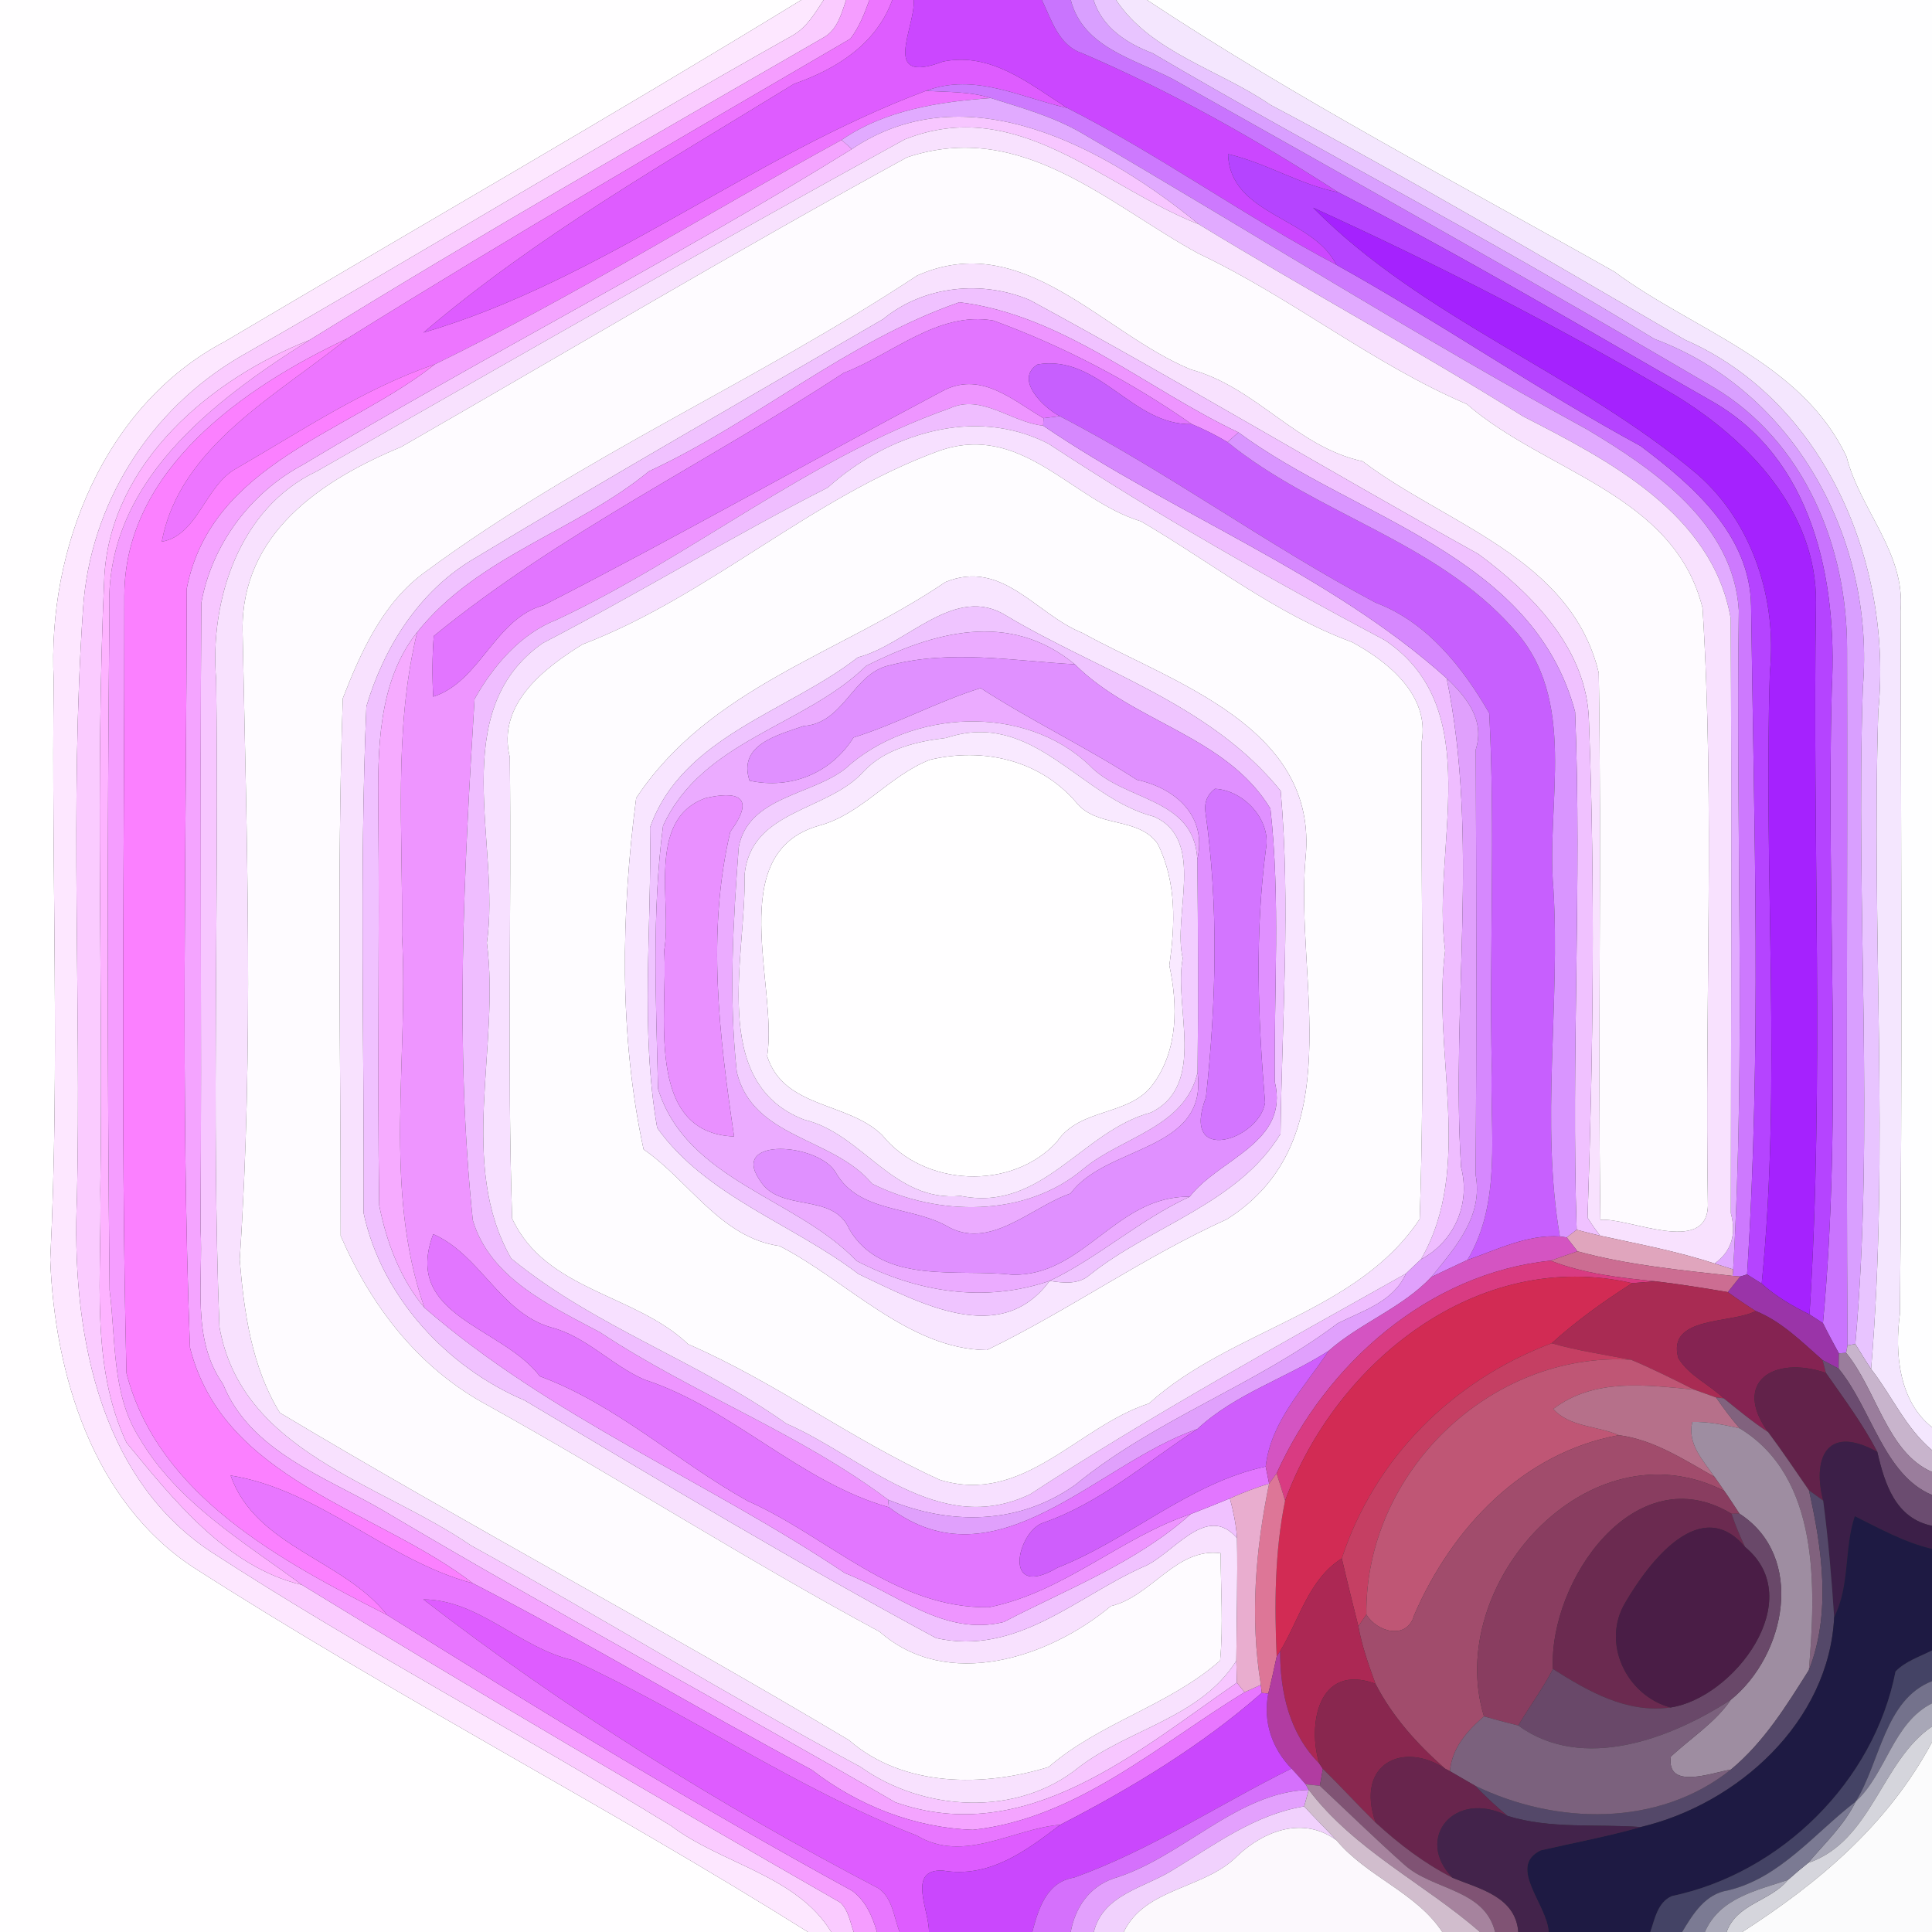 <?xml version="1.0" encoding="UTF-8" ?>
<!DOCTYPE svg PUBLIC "-//W3C//DTD SVG 1.1//EN" "http://www.w3.org/Graphics/SVG/1.1/DTD/svg11.dtd">
<svg width="250pt" height="250pt" viewBox="0 0 250 250" version="1.1" xmlns="http://www.w3.org/2000/svg">
<rect x="0" y="0" width="250" height="250" fill="#333333" stroke="none"/>
<g id="#fffeffff">
<path fill="#fffeff" opacity="1.00" d=" M 0.00 0.00 L 103.68 0.00 C 79.24 14.96 53.80 29.56 29.11 44.18 C 13.46 52.41 6.10 71.00 6.95 87.99 C 6.64 112.99 7.75 138.05 6.50 163.02 C 7.08 177.86 12.01 194.35 25.15 202.90 C 51.03 219.49 78.51 233.67 104.55 250.00 L 0.00 250.00 L 0.00 0.00 Z" />
<path fill="#fffeff" opacity="1.00" d=" M 120.35 98.31 C 127.22 96.70 134.45 98.30 139.20 103.76 C 141.87 107.22 147.30 105.58 149.83 109.23 C 152.26 114.21 152.07 119.61 151.31 124.92 C 152.42 130.07 152.46 135.81 149.24 140.24 C 146.22 144.50 139.78 143.24 136.76 147.75 C 130.92 154.11 119.57 153.60 114.15 146.88 C 109.73 142.55 101.45 143.48 99.27 136.67 C 100.69 127.57 93.61 110.44 105.90 106.86 C 111.48 105.40 115.06 100.35 120.35 98.31 Z" />
</g>
<g id="#fde7ffff">
<path fill="#fde7ff" opacity="1.00" d=" M 103.68 0.00 L 106.58 0.00 C 105.47 1.68 104.41 3.53 102.61 4.56 C 78.53 18.08 55.06 32.46 31.09 46.14 C 19.37 53.00 11.62 65.23 10.74 78.84 C 9.00 104.16 10.53 129.62 9.96 155.00 C 9.24 171.51 12.42 190.90 27.24 200.76 C 46.61 213.36 67.15 224.13 86.83 236.26 C 93.40 241.21 103.10 242.68 107.56 250.00 L 104.55 250.00 C 78.51 233.67 51.03 219.49 25.15 202.90 C 12.01 194.35 7.08 177.86 6.50 163.02 C 7.75 138.05 6.64 112.99 6.95 87.99 C 6.10 71.00 13.46 52.41 29.11 44.18 C 53.80 29.56 79.24 14.96 103.68 0.00 Z" />
</g>
<g id="#facbffff">
<path fill="#facbff" opacity="1.00" d=" M 106.58 0.00 L 109.49 0.00 C 108.89 1.73 108.40 3.72 106.73 4.76 C 84.37 17.67 61.97 30.43 40.04 44.01 C 27.32 48.99 14.41 59.82 13.51 74.45 C 12.29 100.93 13.37 127.49 12.98 154.00 C 13.20 164.86 11.60 176.51 16.37 186.68 C 22.39 194.00 29.36 202.80 39.07 205.08 C 62.05 219.17 85.33 232.78 108.74 246.19 C 109.80 247.19 109.99 248.69 110.47 250.00 L 107.56 250.00 C 103.10 242.68 93.40 241.21 86.83 236.26 C 67.15 224.13 46.61 213.36 27.24 200.76 C 12.42 190.90 9.24 171.51 9.96 155.00 C 10.53 129.62 9.00 104.16 10.74 78.84 C 11.62 65.23 19.37 53.00 31.09 46.14 C 55.06 32.46 78.53 18.08 102.61 4.56 C 104.41 3.53 105.47 1.68 106.58 0.00 Z" />
</g>
<g id="#f59dffff">
<path fill="#f59dff" opacity="1.00" d=" M 109.49 0.00 L 112.50 0.00 C 111.86 1.76 111.18 3.53 110.03 5.02 C 88.27 17.70 66.36 30.46 44.91 43.82 C 31.64 50.06 16.14 60.74 16.09 77.02 C 16.11 110.56 15.57 144.15 16.36 177.67 C 20.45 193.56 36.49 202.06 50.09 208.98 C 69.86 221.35 89.84 233.49 110.28 244.68 C 112.02 245.96 112.89 247.98 113.48 250.00 L 110.47 250.00 C 109.99 248.69 109.80 247.19 108.74 246.19 C 85.33 232.78 62.05 219.17 39.07 205.08 C 31.45 199.45 22.92 194.44 18.00 186.02 C 14.43 180.37 15.01 173.34 14.18 166.97 C 13.87 137.70 13.87 108.40 14.16 79.13 C 13.40 62.56 27.50 51.90 40.04 44.01 C 61.97 30.43 84.37 17.67 106.73 4.76 C 108.40 3.72 108.89 1.73 109.49 0.00 Z" />
</g>
<g id="#ed75ffff">
<path fill="#ed75ff" opacity="1.00" d=" M 112.50 0.00 L 115.46 0.00 C 113.39 5.71 108.21 8.95 102.75 10.85 C 86.38 20.91 69.38 30.58 54.79 43.04 C 77.73 36.33 97.31 20.15 119.83 11.75 C 122.63 11.93 125.52 11.82 128.22 12.69 C 121.58 13.16 114.51 14.23 108.90 18.11 C 91.34 27.69 74.28 38.37 56.27 47.14 C 47.15 50.26 38.96 55.79 30.63 60.59 C 26.52 62.80 25.64 69.26 20.94 70.09 C 23.23 57.72 36.03 51.06 44.91 43.82 C 66.36 30.46 88.27 17.70 110.03 5.02 C 111.18 3.53 111.86 1.76 112.50 0.00 Z" />
</g>
<g id="#de5cffff">
<path fill="#de5cff" opacity="1.00" d=" M 115.46 0.00 L 118.23 0.00 C 118.51 3.48 113.81 11.08 122.01 7.97 C 128.26 6.68 133.24 10.89 138.12 13.98 C 132.10 12.64 126.18 9.38 119.83 11.75 C 97.31 20.15 77.73 36.33 54.79 43.04 C 69.38 30.58 86.38 20.91 102.75 10.85 C 108.21 8.95 113.39 5.71 115.46 0.00 Z" />
<path fill="#de5cff" opacity="1.00" d=" M 54.78 206.96 C 61.97 207.00 67.23 213.25 74.13 214.83 C 89.25 221.79 103.05 231.47 118.64 237.52 C 124.72 241.17 131.02 236.64 137.21 236.12 C 132.78 239.49 128.04 243.07 122.01 242.05 C 117.26 241.82 120.30 247.32 120.20 250.00 L 116.41 250.00 C 115.65 248.07 115.51 245.59 113.65 244.34 C 93.07 233.57 73.14 221.16 54.78 206.96 Z" />
</g>
<g id="#cb47ffff">
<path fill="#cb47ff" opacity="1.00" d=" M 118.23 0.00 L 134.82 0.00 C 136.09 2.60 136.98 5.89 140.07 6.90 C 151.63 11.86 162.62 18.08 173.18 24.89 C 168.20 23.90 163.84 21.08 158.91 19.94 C 159.15 27.89 169.86 28.06 172.93 34.27 C 161.05 27.99 150.08 20.06 138.12 13.98 C 133.24 10.89 128.26 6.68 122.01 7.97 C 113.81 11.08 118.51 3.48 118.23 0.00 Z" />
</g>
<g id="#c974feff">
<path fill="#c974fe" opacity="1.00" d=" M 134.82 0.00 L 138.56 0.00 C 140.15 6.18 146.82 7.63 151.82 10.26 C 175.24 23.44 198.67 36.57 221.82 50.16 C 233.51 57.19 239.03 70.74 239.01 83.97 C 239.08 114.01 238.88 144.05 239.07 174.09 L 238.89 175.06 L 237.95 175.12 C 237.24 173.82 236.54 172.53 235.89 171.21 C 238.45 143.94 236.27 116.37 237.04 88.99 C 237.76 75.05 234.63 59.19 221.24 51.76 C 205.28 42.66 189.54 33.22 173.18 24.89 C 162.62 18.08 151.63 11.86 140.07 6.90 C 136.98 5.89 136.09 2.60 134.82 0.00 Z" />
</g>
<g id="#d99fffff">
<path fill="#d99fff" opacity="1.00" d=" M 138.56 0.00 L 141.51 0.00 C 142.64 3.56 145.79 5.61 149.12 6.87 C 170.57 19.49 192.85 30.83 214.06 43.85 C 232.30 50.64 242.65 69.90 241.05 88.99 C 240.10 117.24 242.57 145.88 240.08 173.92 L 239.07 174.09 C 238.88 144.05 239.08 114.01 239.01 83.97 C 239.03 70.74 233.51 57.19 221.82 50.16 C 198.67 36.57 175.24 23.44 151.82 10.26 C 146.82 7.63 140.15 6.18 138.56 0.00 Z" />
</g>
<g id="#e8c4ffff">
<path fill="#e8c4ff" opacity="1.00" d=" M 141.51 0.00 L 144.42 0.00 C 148.96 6.81 157.80 9.02 164.38 13.56 C 182.54 23.16 200.25 33.65 218.02 43.96 C 236.20 51.92 244.94 73.08 243.05 92.00 C 242.15 120.33 244.49 148.98 242.12 177.15 C 241.40 176.10 240.75 175.00 240.08 173.92 C 242.57 145.88 240.10 117.24 241.05 88.99 C 242.65 69.90 232.30 50.64 214.06 43.85 C 192.85 30.83 170.57 19.49 149.12 6.87 C 145.79 5.61 142.64 3.56 141.51 0.00 Z" />
</g>
<g id="#f4e6feff">
<path fill="#f4e6fe" opacity="1.00" d=" M 144.42 0.00 L 148.43 0.00 C 167.90 12.89 188.61 23.69 208.92 35.17 C 219.18 42.79 233.07 46.74 238.94 59.09 C 240.68 65.97 246.58 71.53 245.93 79.01 C 246.01 109.34 246.16 139.68 245.85 170.00 C 245.15 175.07 245.71 181.29 250.00 184.68 L 250.00 187.65 C 246.60 184.80 244.81 180.60 242.12 177.15 C 244.49 148.98 242.15 120.33 243.05 92.00 C 244.94 73.08 236.20 51.92 218.02 43.96 C 200.25 33.65 182.54 23.16 164.38 13.56 C 157.80 9.02 148.96 6.81 144.42 0.00 Z" />
</g>
<g id="#fefeffff">
<path fill="#fefeff" opacity="1.00" d=" M 148.43 0.00 L 250.00 0.00 L 250.00 184.68 C 245.71 181.29 245.15 175.07 245.85 170.00 C 246.16 139.68 246.01 109.34 245.93 79.01 C 246.58 71.53 240.68 65.97 238.94 59.09 C 233.07 46.74 219.18 42.79 208.92 35.17 C 188.61 23.69 167.90 12.89 148.43 0.00 Z" />
</g>
<g id="#cd79feff">
<path fill="#cd79fe" opacity="1.00" d=" M 119.83 11.75 C 126.18 9.38 132.10 12.64 138.12 13.98 C 150.08 20.06 161.05 27.99 172.93 34.27 C 186.29 41.69 198.87 50.43 212.29 57.71 C 219.02 62.78 226.45 69.17 226.59 78.39 C 226.98 107.19 227.93 136.17 226.07 164.91 L 225.19 165.18 L 224.20 165.10 L 224.27 164.26 C 225.92 135.89 224.58 107.40 225.00 78.98 C 224.33 67.85 214.11 60.78 205.37 55.57 C 183.17 43.42 161.75 29.91 139.88 17.16 C 136.25 15.07 132.19 13.95 128.22 12.69 C 125.52 11.82 122.63 11.93 119.83 11.75 Z" />
</g>
<g id="#e1aaffff">
<path fill="#e1aaff" opacity="1.00" d=" M 108.90 18.11 C 114.51 14.23 121.58 13.16 128.22 12.69 C 132.19 13.95 136.25 15.07 139.88 17.16 C 161.75 29.91 183.17 43.42 205.37 55.57 C 214.11 60.78 224.33 67.85 225.00 78.98 C 224.58 107.40 225.92 135.89 224.27 164.26 C 223.67 164.07 222.46 163.69 221.86 163.50 C 224.01 161.96 224.72 159.79 223.97 156.98 C 224.00 131.33 224.09 105.67 223.95 80.02 C 221.61 66.48 208.14 59.55 197.09 53.88 C 183.28 45.25 169.02 37.49 155.12 29.02 C 143.12 19.19 125.17 9.24 110.23 19.29 C 109.90 18.99 109.23 18.40 108.90 18.11 Z" />
</g>
<g id="#f7c6ffff">
<path fill="#f7c6ff" opacity="1.00" d=" M 110.23 19.29 C 125.17 9.24 143.12 19.19 155.12 29.02 C 142.69 24.17 131.65 12.24 117.07 18.04 C 91.59 32.03 66.28 46.57 40.98 60.99 C 30.97 65.73 27.11 77.63 27.97 87.98 C 28.37 115.86 27.34 143.84 28.39 171.66 C 31.22 187.93 49.12 191.87 60.94 199.98 C 77.86 209.31 94.34 219.49 111.36 228.64 C 119.47 234.44 131.68 235.17 139.64 228.65 C 146.18 223.68 155.36 222.26 159.98 214.90 C 160.00 215.61 160.03 217.03 160.05 217.74 C 147.17 226.63 132.76 239.17 115.85 233.21 C 93.93 220.49 71.44 208.45 49.59 195.46 C 42.07 191.07 32.38 187.83 28.86 179.10 C 24.71 173.26 26.33 165.69 25.95 159.00 C 26.12 132.01 25.86 105.01 26.05 78.02 C 27.40 70.48 32.42 63.75 39.18 60.15 C 62.57 46.10 87.14 33.62 110.23 19.29 Z" />
</g>
<g id="#f8e1feff">
<path fill="#f8e1fe" opacity="1.00" d=" M 117.07 18.04 C 131.65 12.24 142.69 24.17 155.12 29.02 C 169.02 37.49 183.28 45.25 197.09 53.88 C 208.14 59.55 221.61 66.48 223.95 80.02 C 224.09 105.67 224.00 131.33 223.97 156.98 C 224.72 159.79 224.01 161.96 221.86 163.50 C 217.02 161.91 212.02 160.98 207.06 159.90 C 206.47 159.15 205.93 158.37 205.43 157.57 C 206.16 136.19 206.41 114.76 205.61 93.38 C 205.43 84.07 198.31 76.86 191.30 71.69 C 171.88 60.90 152.86 49.47 133.26 38.83 C 127.07 36.20 119.52 36.97 114.28 41.29 C 96.65 51.55 78.84 61.74 61.29 72.32 C 54.27 76.47 49.69 83.72 47.41 91.41 C 46.49 113.24 47.15 135.13 47.05 156.98 C 49.39 167.79 57.77 176.91 67.87 181.20 C 85.47 191.68 103.09 202.25 121.14 211.97 C 131.54 214.29 139.20 206.68 147.85 202.79 C 151.71 201.31 156.03 194.34 160.07 199.03 C 160.16 204.31 160.02 209.61 159.98 214.90 C 155.36 222.26 146.18 223.68 139.64 228.65 C 131.68 235.17 119.47 234.44 111.36 228.64 C 94.34 219.49 77.86 209.31 60.94 199.98 C 49.12 191.87 31.22 187.93 28.39 171.66 C 27.34 143.84 28.37 115.86 27.97 87.98 C 27.11 77.63 30.97 65.73 40.98 60.99 C 66.28 46.57 91.59 32.03 117.07 18.04 M 117.37 20.36 C 95.37 32.39 73.74 45.30 51.90 57.84 C 41.49 62.16 31.23 69.08 31.39 81.57 C 31.93 108.59 32.85 135.92 31.02 162.99 C 31.57 169.80 32.57 176.90 36.21 182.81 C 60.62 197.41 85.37 210.58 109.87 225.18 C 116.86 231.28 127.24 231.26 135.69 228.65 C 142.38 222.87 151.22 220.73 157.88 214.88 C 158.31 210.26 157.96 205.61 157.95 200.99 C 152.20 200.21 149.04 206.56 143.75 207.83 C 135.68 214.54 122.58 218.84 113.83 211.15 C 96.63 201.88 80.26 191.40 63.11 181.85 C 54.17 177.05 48.07 169.09 44.08 159.92 C 44.11 136.74 43.57 113.53 44.36 90.36 C 46.72 84.31 49.58 77.92 55.02 74.01 C 75.04 59.22 97.94 49.34 118.67 35.66 C 132.41 29.53 142.63 43.12 154.12 47.82 C 162.57 50.12 167.77 57.85 176.32 59.69 C 187.11 67.87 203.32 72.18 206.88 87.08 C 207.27 110.66 206.75 134.26 207.09 157.85 C 210.69 157.50 220.84 162.53 221.00 156.01 C 220.56 130.26 221.91 104.31 220.31 78.68 C 216.62 63.89 199.94 61.11 189.80 52.29 C 177.60 47.08 167.14 38.52 155.12 32.83 C 143.35 26.42 132.21 15.40 117.37 20.36 Z" />
</g>
<g id="#f4a4ffff">
<path fill="#f4a4ff" opacity="1.00" d=" M 56.27 47.14 C 74.28 38.37 91.34 27.69 108.90 18.11 C 109.23 18.40 109.90 18.99 110.23 19.29 C 87.14 33.62 62.57 46.10 39.18 60.15 C 32.42 63.75 27.40 70.48 26.05 78.02 C 25.86 105.01 26.12 132.01 25.95 159.00 C 26.33 165.69 24.71 173.26 28.86 179.10 C 32.38 187.83 42.07 191.07 49.59 195.46 C 71.44 208.45 93.93 220.49 115.85 233.21 C 132.76 239.17 147.17 226.63 160.05 217.74 C 160.30 218.04 160.80 218.66 161.05 218.97 C 149.96 225.73 139.35 235.33 125.90 236.78 C 118.30 236.52 111.01 233.63 105.03 229.01 C 90.31 221.16 76.02 212.52 61.19 204.88 C 48.73 195.29 28.89 191.60 24.58 174.36 C 23.36 141.67 24.11 108.84 24.17 76.13 C 27.36 59.91 45.06 56.02 56.27 47.14 Z" />
</g>
<g id="#fefbffff">
<path fill="#fefbff" opacity="1.00" d=" M 117.37 20.36 C 132.21 15.40 143.35 26.42 155.12 32.83 C 167.14 38.52 177.60 47.08 189.80 52.29 C 199.94 61.11 216.62 63.89 220.31 78.68 C 221.91 104.31 220.56 130.26 221.00 156.01 C 220.84 162.53 210.69 157.50 207.09 157.85 C 206.75 134.26 207.27 110.66 206.88 87.08 C 203.32 72.18 187.11 67.87 176.32 59.69 C 167.77 57.85 162.57 50.12 154.12 47.82 C 142.63 43.12 132.41 29.53 118.67 35.66 C 97.94 49.34 75.04 59.22 55.02 74.01 C 49.58 77.92 46.72 84.31 44.36 90.36 C 43.57 113.53 44.11 136.74 44.08 159.92 C 48.07 169.09 54.17 177.05 63.11 181.85 C 80.26 191.40 96.63 201.88 113.83 211.15 C 122.58 218.84 135.68 214.54 143.75 207.83 C 149.04 206.56 152.20 200.21 157.95 200.99 C 157.96 205.61 158.31 210.26 157.88 214.88 C 151.22 220.73 142.38 222.87 135.69 228.65 C 127.24 231.26 116.86 231.28 109.87 225.18 C 85.37 210.58 60.62 197.41 36.21 182.81 C 32.57 176.90 31.57 169.80 31.02 162.99 C 32.85 135.92 31.93 108.59 31.39 81.57 C 31.23 69.08 41.49 62.16 51.90 57.84 C 73.74 45.30 95.37 32.39 117.37 20.36 Z" />
</g>
<g id="#b544ffff">
<path fill="#b544ff" opacity="1.00" d=" M 158.91 19.94 C 163.84 21.08 168.20 23.90 173.18 24.89 C 189.54 33.22 205.28 42.66 221.24 51.76 C 234.63 59.19 237.76 75.05 237.04 88.99 C 236.27 116.37 238.45 143.94 235.89 171.21 C 235.45 170.93 234.58 170.37 234.15 170.09 C 236.08 139.47 234.50 108.68 234.99 77.99 C 235.10 66.23 226.29 56.98 216.85 51.20 C 201.68 42.25 185.86 34.14 169.92 26.88 C 184.08 41.22 204.21 48.33 219.66 61.39 C 226.83 67.68 229.95 77.60 229.02 86.98 C 228.17 113.30 230.57 139.95 227.96 166.10 C 227.49 165.80 226.54 165.21 226.07 164.91 C 227.93 136.17 226.98 107.19 226.59 78.39 C 226.45 69.17 219.02 62.78 212.29 57.71 C 198.87 50.43 186.29 41.69 172.93 34.27 C 169.86 28.06 159.15 27.89 158.91 19.94 Z" />
</g>
<g id="#a522feff">
<path fill="#a522fe" opacity="1.00" d=" M 169.92 26.88 C 185.86 34.14 201.68 42.25 216.85 51.20 C 226.29 56.98 235.10 66.23 234.99 77.99 C 234.50 108.68 236.08 139.47 234.15 170.09 C 231.94 169.00 229.80 167.76 227.96 166.10 C 230.57 139.95 228.17 113.30 229.02 86.98 C 229.95 77.60 226.83 67.68 219.66 61.39 C 204.21 48.33 184.08 41.22 169.92 26.88 Z" />
</g>
<g id="#f0c1ffff">
<path fill="#f0c1ff" opacity="1.00" d=" M 114.28 41.29 C 119.52 36.97 127.07 36.20 133.26 38.83 C 152.86 49.47 171.88 60.90 191.30 71.69 C 198.31 76.86 205.43 84.07 205.61 93.38 C 206.41 114.76 206.16 136.19 205.43 157.57 C 205.93 158.37 206.47 159.15 207.06 159.90 C 206.04 159.66 205.03 159.40 204.02 159.13 C 203.29 136.85 204.71 114.42 203.82 92.12 C 198.38 71.73 175.34 67.10 160.25 55.95 C 148.28 50.29 137.55 40.76 124.15 39.11 C 109.63 44.15 97.85 54.53 83.98 60.98 C 74.50 68.76 61.82 71.96 53.98 81.81 C 48.85 88.25 48.87 97.17 48.95 104.99 C 49.13 121.99 48.80 138.99 49.07 155.98 C 50.01 160.70 51.79 165.50 54.92 169.21 C 71.18 183.35 91.54 191.65 109.35 203.57 C 116.09 206.20 122.17 211.78 129.88 209.89 C 138.14 205.59 147.02 202.23 154.08 195.92 C 155.77 195.25 157.47 194.59 159.15 193.89 C 159.60 195.57 159.96 197.28 160.07 199.03 C 156.03 194.34 151.71 201.31 147.85 202.79 C 139.20 206.68 131.54 214.29 121.14 211.97 C 103.09 202.25 85.47 191.68 67.87 181.20 C 57.77 176.91 49.39 167.79 47.05 156.98 C 47.15 135.13 46.49 113.24 47.41 91.41 C 49.69 83.72 54.27 76.47 61.29 72.32 C 78.84 61.74 96.65 51.55 114.28 41.29 Z" />
</g>
<g id="#ee95ffff">
<path fill="#ee95ff" opacity="1.00" d=" M 83.98 60.98 C 97.85 54.53 109.63 44.15 124.15 39.11 C 137.55 40.76 148.28 50.29 160.25 55.95 C 159.90 56.26 159.19 56.89 158.84 57.21 C 157.35 56.32 155.81 55.55 154.21 54.88 C 146.24 49.32 137.68 44.83 128.54 41.48 C 121.40 40.23 115.51 45.83 109.16 48.26 C 91.53 59.84 72.36 69.04 56.13 82.30 C 55.93 84.92 55.91 87.53 56.06 90.15 C 62.15 88.20 64.05 80.01 70.34 78.32 C 87.59 69.49 104.53 59.84 121.72 50.73 C 126.81 47.83 130.99 51.77 135.03 54.11 L 134.98 55.08 C 130.89 54.67 127.02 50.92 122.89 52.84 C 104.66 59.27 89.48 72.02 72.06 80.18 C 67.33 82.03 63.86 86.12 61.41 90.45 C 60.03 112.89 58.85 135.47 61.18 157.89 C 63.41 165.42 71.26 168.99 77.65 172.40 C 89.65 180.35 103.34 185.37 114.92 194.06 L 115.02 195.04 C 103.54 191.80 94.74 182.23 83.38 178.52 C 79.09 176.65 75.80 172.87 71.16 171.72 C 64.70 169.76 62.08 162.32 56.06 159.70 C 52.05 170.34 64.97 171.62 69.86 178.09 C 79.72 181.74 87.61 189.13 96.74 194.22 C 107.14 198.82 115.84 208.17 127.97 207.98 C 137.65 206.05 145.07 198.91 154.08 195.92 C 147.02 202.23 138.14 205.59 129.88 209.89 C 122.17 211.78 116.09 206.20 109.35 203.57 C 91.54 191.65 71.18 183.35 54.92 169.21 C 49.51 153.76 52.92 137.01 52.01 121.00 C 52.18 107.89 50.86 94.62 53.98 81.81 C 61.82 71.96 74.50 68.76 83.98 60.98 Z" />
</g>
<g id="#e275ffff">
<path fill="#e275ff" opacity="1.00" d=" M 109.16 48.26 C 115.51 45.83 121.40 40.23 128.54 41.48 C 137.68 44.83 146.24 49.32 154.21 54.88 C 146.53 55.09 142.22 45.82 134.28 47.15 C 131.21 49.04 134.98 52.74 137.14 53.85 C 136.61 53.91 135.56 54.04 135.03 54.11 C 130.99 51.77 126.81 47.83 121.72 50.73 C 104.53 59.84 87.59 69.49 70.34 78.32 C 64.05 80.01 62.15 88.20 56.06 90.15 C 55.91 87.53 55.93 84.92 56.13 82.30 C 72.36 69.04 91.53 59.84 109.16 48.26 Z" />
</g>
<g id="#fdb3ffff">
<path fill="#fdb3ff" opacity="1.00" d=" M 13.51 74.45 C 14.41 59.82 27.32 48.99 40.04 44.01 C 27.50 51.90 13.40 62.56 14.16 79.13 C 13.87 108.40 13.87 137.70 14.18 166.97 C 15.01 173.34 14.43 180.37 18.00 186.02 C 22.92 194.44 31.45 199.45 39.07 205.08 C 29.36 202.80 22.39 194.00 16.37 186.68 C 11.60 176.51 13.20 164.86 12.98 154.00 C 13.37 127.49 12.29 100.93 13.51 74.45 Z" />
</g>
<g id="#fb80ffff">
<path fill="#fb80ff" opacity="1.00" d=" M 16.09 77.02 C 16.14 60.74 31.64 50.06 44.91 43.82 C 36.03 51.06 23.23 57.72 20.94 70.09 C 25.64 69.26 26.52 62.80 30.63 60.59 C 38.96 55.79 47.15 50.26 56.27 47.14 C 45.06 56.02 27.36 59.91 24.17 76.13 C 24.11 108.84 23.36 141.67 24.58 174.36 C 28.89 191.60 48.73 195.29 61.19 204.88 C 50.14 201.96 41.32 192.76 29.84 190.93 C 33.11 200.18 44.38 201.73 50.09 208.98 C 36.49 202.06 20.45 193.56 16.36 177.67 C 15.57 144.15 16.11 110.56 16.09 77.02 Z" />
</g>
<g id="#c75ffeff">
<path fill="#c75ffe" opacity="1.00" d=" M 134.28 47.15 C 142.22 45.82 146.53 55.09 154.21 54.88 C 155.81 55.55 157.35 56.32 158.84 57.21 C 170.28 66.50 185.74 70.01 195.74 81.26 C 204.30 90.43 200.01 103.82 201.01 115.00 C 201.92 129.92 199.32 145.25 201.85 160.00 C 197.61 159.72 193.77 161.70 189.88 163.04 C 194.39 155.50 192.76 146.38 193.03 138.00 C 192.72 122.77 193.50 107.48 192.71 92.29 C 189.27 86.33 184.65 80.48 178.01 77.99 C 164.05 70.56 151.14 61.12 137.14 53.85 C 134.98 52.74 131.21 49.04 134.28 47.15 Z" />
</g>
<g id="#efbdffff">
<path fill="#efbdff" opacity="1.00" d=" M 122.89 52.84 C 127.02 50.92 130.89 54.67 134.98 55.08 C 151.92 66.59 171.95 74.09 187.20 87.77 C 191.44 108.41 187.75 130.02 189.06 151.02 C 190.33 155.87 188.12 160.69 183.86 162.97 C 190.79 151.06 185.25 136.04 187.00 123.00 C 185.17 109.79 192.53 91.79 179.21 82.85 C 164.38 74.97 149.68 66.61 135.64 57.40 C 126.01 52.49 114.79 56.19 107.12 63.09 C 94.63 69.45 82.65 76.78 70.22 83.23 C 57.63 92.04 64.85 109.35 63.00 122.00 C 64.76 135.37 59.18 150.70 66.15 162.84 C 76.87 171.65 90.38 176.14 101.74 184.21 C 111.71 188.54 121.51 199.04 133.32 193.34 C 149.04 183.08 165.57 173.99 181.93 164.80 C 180.29 168.47 176.40 169.57 173.11 171.23 C 162.45 179.27 149.55 183.62 139.16 192.12 C 131.84 197.34 122.91 197.38 114.92 194.06 C 103.34 185.37 89.65 180.35 77.65 172.40 C 71.26 168.99 63.41 165.42 61.18 157.89 C 58.85 135.47 60.03 112.89 61.41 90.45 C 63.86 86.12 67.33 82.03 72.06 80.18 C 89.48 72.02 104.66 59.27 122.89 52.84 Z" />
</g>
<g id="#d688feff">
<path fill="#d688fe" opacity="1.00" d=" M 135.03 54.11 C 135.56 54.04 136.61 53.91 137.14 53.85 C 151.14 61.12 164.05 70.56 178.01 77.99 C 184.65 80.48 189.27 86.33 192.71 92.29 C 193.50 107.48 192.72 122.77 193.03 138.00 C 192.76 146.38 194.39 155.50 189.88 163.04 C 188.33 163.77 186.77 164.49 185.22 165.24 C 188.29 161.44 191.97 157.39 190.94 151.99 C 191.09 133.66 191.04 115.33 190.96 97.00 C 192.20 93.12 189.68 90.14 187.20 87.77 C 171.95 74.09 151.92 66.59 134.98 55.08 L 135.03 54.11 Z" />
</g>
<g id="#f7e0ffff">
<path fill="#f7e0ff" opacity="1.00" d=" M 107.12 63.09 C 114.79 56.19 126.01 52.49 135.64 57.40 C 149.68 66.61 164.38 74.97 179.21 82.85 C 192.53 91.79 185.17 109.79 187.00 123.00 C 185.25 136.04 190.79 151.06 183.86 162.97 C 183.21 163.57 182.56 164.18 181.93 164.80 C 165.57 173.99 149.04 183.08 133.32 193.34 C 121.51 199.04 111.71 188.54 101.74 184.21 C 90.38 176.14 76.87 171.65 66.15 162.84 C 59.18 150.70 64.76 135.37 63.00 122.00 C 64.85 109.35 57.63 92.04 70.22 83.23 C 82.65 76.78 94.63 69.45 107.12 63.09 M 121.38 58.39 C 104.90 64.44 91.76 77.12 75.36 83.39 C 70.33 86.51 64.28 91.18 65.97 97.98 C 66.20 117.88 65.62 137.79 66.27 157.67 C 70.60 167.04 82.24 167.42 89.05 173.94 C 100.41 178.87 110.37 186.41 121.62 191.49 C 132.43 194.82 139.42 184.60 148.67 181.61 C 159.29 172.01 175.65 169.93 183.71 157.73 C 184.40 137.23 183.85 116.56 183.96 96.00 C 185.03 89.95 179.58 85.60 174.95 83.09 C 165.07 79.44 156.69 72.74 147.64 67.46 C 138.53 64.68 132.21 54.51 121.38 58.39 Z" />
</g>
<g id="#d995ffff">
<path fill="#d995ff" opacity="1.00" d=" M 160.25 55.95 C 175.34 67.10 198.38 71.73 203.82 92.12 C 204.71 114.42 203.29 136.85 204.02 159.13 C 203.70 159.38 203.05 159.87 202.73 160.12 L 201.85 160.00 C 199.32 145.25 201.92 129.92 201.01 115.00 C 200.01 103.82 204.30 90.43 195.74 81.26 C 185.74 70.01 170.28 66.50 158.84 57.21 C 159.19 56.89 159.90 56.26 160.25 55.95 Z" />
</g>
<g id="#fefcffff">
<path fill="#fefcff" opacity="1.00" d=" M 121.38 58.39 C 132.21 54.51 138.53 64.68 147.64 67.46 C 156.69 72.74 165.07 79.44 174.95 83.09 C 179.58 85.60 185.03 89.95 183.96 96.00 C 183.85 116.56 184.40 137.23 183.71 157.73 C 175.65 169.93 159.29 172.01 148.67 181.61 C 139.42 184.60 132.43 194.82 121.62 191.49 C 110.37 186.41 100.41 178.87 89.05 173.94 C 82.24 167.42 70.60 167.04 66.27 157.67 C 65.62 137.79 66.20 117.88 65.97 97.98 C 64.28 91.18 70.33 86.51 75.36 83.39 C 91.76 77.12 104.90 64.44 121.38 58.39 M 122.35 75.31 C 108.67 84.58 91.78 88.95 82.32 103.27 C 80.36 118.29 80.10 134.01 83.28 148.73 C 89.17 152.79 93.28 160.17 100.87 161.23 C 109.48 165.63 117.58 174.60 127.69 174.70 C 138.39 169.52 147.89 162.70 158.76 157.77 C 174.96 147.51 167.52 126.84 168.94 111.00 C 170.61 94.02 151.77 88.38 140.08 81.91 C 134.06 79.52 129.74 72.30 122.35 75.31 Z" />
</g>
<g id="#f8e5ffff">
<path fill="#f8e5ff" opacity="1.00" d=" M 122.35 75.31 C 129.74 72.30 134.06 79.52 140.08 81.91 C 151.77 88.38 170.61 94.02 168.94 111.00 C 167.52 126.84 174.96 147.51 158.76 157.77 C 147.89 162.70 138.39 169.52 127.69 174.70 C 117.58 174.60 109.48 165.63 100.87 161.23 C 93.28 160.17 89.17 152.79 83.28 148.73 C 80.10 134.01 80.36 118.29 82.32 103.27 C 91.78 88.95 108.67 84.58 122.35 75.31 M 111.01 85.06 C 101.96 92.13 88.28 95.29 84.11 107.08 C 84.36 119.98 82.82 133.21 85.04 145.95 C 91.40 154.84 102.62 158.38 111.09 164.86 C 119.06 168.64 129.46 174.37 135.82 165.75 C 137.59 166.01 139.54 166.26 141.00 164.98 C 148.97 158.61 160.19 155.77 165.70 146.72 C 165.88 131.99 167.02 117.09 165.72 102.34 C 156.66 91.10 142.32 86.89 130.30 79.72 C 123.58 75.42 117.40 83.43 111.01 85.06 Z" />
</g>
<g id="#efc4ffff">
<path fill="#efc4ff" opacity="1.00" d=" M 111.01 85.06 C 117.40 83.43 123.58 75.42 130.30 79.72 C 142.32 86.89 156.66 91.10 165.72 102.34 C 167.02 117.09 165.88 131.99 165.70 146.72 C 160.19 155.77 148.97 158.61 141.00 164.98 C 139.54 166.26 137.59 166.01 135.82 165.75 C 142.18 162.70 147.50 157.81 153.94 154.86 C 157.83 149.85 166.85 147.91 164.96 139.99 C 164.84 128.23 165.70 116.29 164.39 104.64 C 158.65 95.18 146.58 93.48 139.08 85.96 C 130.54 78.93 120.73 81.82 112.09 86.16 C 104.03 94.02 90.87 95.78 85.80 106.86 C 84.33 118.07 84.89 129.59 85.15 140.89 C 88.84 152.78 102.98 154.94 110.83 163.15 C 118.69 167.24 127.43 168.62 135.82 165.75 C 129.46 174.37 119.06 168.64 111.09 164.86 C 102.62 158.38 91.40 154.84 85.04 145.95 C 82.82 133.21 84.36 119.98 84.11 107.08 C 88.28 95.29 101.96 92.13 111.01 85.06 Z" />
</g>
<g id="#ebabffff">
<path fill="#ebabff" opacity="1.00" d=" M 112.09 86.16 C 120.73 81.82 130.54 78.93 139.08 85.96 C 131.09 85.52 122.98 84.02 115.09 86.10 C 110.35 87.12 109.21 93.61 104.00 93.94 C 100.69 95.11 95.44 96.33 96.99 101.02 C 102.42 102.20 107.59 99.98 110.45 95.43 C 116.07 93.67 121.29 90.79 126.89 89.04 C 133.47 93.29 140.53 96.66 147.10 100.90 C 152.25 102.03 156.22 105.68 154.93 111.22 C 154.57 103.11 145.45 103.76 140.97 99.03 C 132.56 91.02 117.85 91.78 109.43 99.43 C 105.10 102.91 96.80 103.05 95.59 109.64 C 94.87 119.24 94.29 129.10 95.34 138.70 C 97.37 147.34 107.84 147.14 112.85 153.17 C 121.24 157.39 132.70 157.62 140.22 151.22 C 145.20 147.10 153.33 145.90 154.96 138.79 C 156.33 149.09 143.15 148.13 138.52 154.44 C 133.38 156.19 128.00 161.98 122.38 158.57 C 117.68 156.06 111.17 156.89 108.19 151.80 C 106.06 147.91 94.42 147.06 98.29 152.68 C 100.85 157.03 107.82 154.14 109.93 159.12 C 114.24 166.34 124.07 164.12 130.96 164.95 C 140.24 165.19 144.41 154.69 153.94 154.86 C 147.50 157.81 142.18 162.70 135.82 165.75 C 127.43 168.62 118.69 167.24 110.83 163.15 C 102.98 154.94 88.84 152.78 85.15 140.89 C 84.89 129.59 84.33 118.07 85.80 106.86 C 90.87 95.78 104.03 94.02 112.09 86.16 M 91.28 103.28 C 83.50 106.08 87.04 117.03 85.94 123.00 C 86.48 130.74 83.22 146.60 94.99 147.06 C 93.08 134.08 91.43 120.67 94.50 107.62 C 98.63 101.99 93.65 102.73 91.28 103.28 Z" />
</g>
<g id="#f6abffff">
<path fill="#f6abff" opacity="1.00" d=" M 48.95 104.99 C 48.87 97.17 48.85 88.25 53.98 81.81 C 50.86 94.62 52.18 107.89 52.01 121.00 C 52.92 137.01 49.51 153.76 54.92 169.21 C 51.79 165.50 50.01 160.70 49.07 155.98 C 48.80 138.99 49.13 121.99 48.95 104.99 Z" />
</g>
<g id="#e090ffff">
<path fill="#e090ff" opacity="1.00" d=" M 115.09 86.10 C 122.98 84.02 131.09 85.52 139.08 85.96 C 146.58 93.48 158.65 95.18 164.39 104.64 C 165.70 116.29 164.84 128.23 164.96 139.99 C 166.85 147.91 157.83 149.85 153.94 154.86 C 144.41 154.69 140.24 165.19 130.96 164.95 C 124.07 164.12 114.24 166.34 109.93 159.12 C 107.82 154.14 100.85 157.03 98.29 152.68 C 94.42 147.06 106.06 147.91 108.19 151.80 C 111.17 156.89 117.68 156.06 122.38 158.57 C 128.00 161.98 133.38 156.19 138.52 154.44 C 143.15 148.13 156.33 149.09 154.96 138.79 C 155.08 129.60 155.03 120.41 154.93 111.22 C 156.22 105.68 152.25 102.03 147.10 100.90 C 140.53 96.66 133.47 93.29 126.89 89.04 C 121.29 90.79 116.07 93.67 110.45 95.43 C 107.59 99.98 102.42 102.20 96.99 101.02 C 95.44 96.33 100.69 95.11 104.00 93.94 C 109.21 93.61 110.35 87.12 115.09 86.10 M 157.21 102.07 C 156.24 102.81 155.83 103.79 155.97 105.00 C 157.70 117.25 157.38 129.72 156.05 141.99 C 152.68 150.87 162.95 147.50 163.70 142.68 C 162.78 131.78 162.37 120.74 163.81 109.87 C 164.53 106.08 160.91 102.24 157.21 102.07 Z" />
</g>
<g id="#e0a0fcff">
<path fill="#e0a0fc" opacity="1.00" d=" M 187.20 87.77 C 189.68 90.14 192.20 93.12 190.96 97.00 C 191.04 115.33 191.09 133.66 190.94 151.99 C 191.97 157.39 188.29 161.44 185.22 165.24 C 181.43 169.27 176.03 171.17 171.91 174.81 C 166.35 178.38 159.84 180.36 154.93 184.92 C 141.98 189.34 128.96 205.57 115.02 195.04 L 114.92 194.06 C 122.91 197.38 131.84 197.34 139.16 192.12 C 149.55 183.62 162.45 179.27 173.11 171.23 C 176.40 169.57 180.29 168.47 181.93 164.80 C 182.56 164.18 183.21 163.57 183.86 162.97 C 188.12 160.69 190.33 155.87 189.06 151.02 C 187.75 130.02 191.44 108.41 187.20 87.77 Z" />
</g>
<g id="#f2cdffff">
<path fill="#f2cdff" opacity="1.00" d=" M 109.43 99.43 C 117.85 91.78 132.56 91.02 140.97 99.03 C 145.45 103.76 154.57 103.11 154.93 111.22 C 155.03 120.41 155.08 129.60 154.96 138.79 C 153.33 145.90 145.20 147.10 140.22 151.22 C 132.70 157.62 121.24 157.39 112.85 153.17 C 107.84 147.14 97.37 147.34 95.34 138.70 C 94.29 129.10 94.87 119.24 95.59 109.64 C 96.80 103.05 105.10 102.91 109.43 99.43 M 122.41 95.49 C 118.58 95.94 114.58 96.89 111.81 99.77 C 107.15 105.07 97.06 104.68 96.34 113.31 C 96.62 123.50 91.63 140.08 104.04 144.88 C 111.70 146.72 115.52 155.59 124.30 154.75 C 134.85 156.89 139.92 146.39 148.96 143.95 C 156.24 140.30 151.82 130.25 153.05 124.00 C 151.68 118.44 156.11 108.67 149.32 105.67 C 139.69 103.18 133.73 91.73 122.41 95.49 Z" />
</g>
<g id="#f9e9ffff">
<path fill="#f9e9ff" opacity="1.00" d=" M 122.41 95.49 C 133.73 91.73 139.69 103.18 149.32 105.67 C 156.11 108.67 151.68 118.44 153.05 124.00 C 151.82 130.25 156.24 140.30 148.96 143.95 C 139.92 146.39 134.85 156.89 124.30 154.75 C 115.52 155.59 111.70 146.72 104.04 144.88 C 91.63 140.08 96.62 123.50 96.34 113.31 C 97.06 104.68 107.15 105.07 111.81 99.77 C 114.58 96.89 118.58 95.94 122.41 95.49 M 120.35 98.31 C 115.06 100.35 111.48 105.40 105.90 106.86 C 93.61 110.44 100.69 127.57 99.27 136.67 C 101.45 143.48 109.73 142.55 114.15 146.88 C 119.57 153.60 130.92 154.11 136.76 147.75 C 139.78 143.24 146.22 144.50 149.24 140.24 C 152.46 135.81 152.42 130.07 151.31 124.92 C 152.07 119.61 152.26 114.21 149.83 109.23 C 147.30 105.58 141.87 107.22 139.20 103.76 C 134.45 98.30 127.22 96.70 120.35 98.31 Z" />
</g>
<g id="#d375ffff">
<path fill="#d375ff" opacity="1.00" d=" M 157.21 102.07 C 160.91 102.24 164.53 106.08 163.81 109.87 C 162.37 120.74 162.78 131.78 163.70 142.68 C 162.95 147.50 152.68 150.87 156.05 141.99 C 157.38 129.72 157.70 117.25 155.97 105.00 C 155.83 103.79 156.24 102.81 157.21 102.07 Z" />
</g>
<g id="#e990ffff">
<path fill="#e990ff" opacity="1.00" d=" M 91.28 103.28 C 93.65 102.73 98.63 101.99 94.50 107.62 C 91.43 120.67 93.08 134.08 94.99 147.06 C 83.22 146.60 86.48 130.74 85.94 123.00 C 87.04 117.03 83.50 106.08 91.28 103.28 Z" />
</g>
<g id="#e0a5bdff">
<path fill="#e0a5bd" opacity="1.00" d=" M 204.02 159.13 C 205.03 159.40 206.04 159.66 207.06 159.90 C 212.02 160.98 217.02 161.91 221.86 163.50 C 222.46 163.69 223.67 164.07 224.27 164.26 L 224.20 165.10 C 217.48 164.35 210.67 163.71 204.13 161.92 C 203.78 161.47 203.08 160.57 202.73 160.12 C 203.05 159.87 203.70 159.38 204.02 159.13 Z" />
</g>
<g id="#e276ffff">
<path fill="#e276ff" opacity="1.00" d=" M 56.06 159.70 C 62.08 162.32 64.70 169.76 71.16 171.72 C 75.80 172.87 79.09 176.65 83.38 178.52 C 94.74 182.23 103.54 191.80 115.02 195.04 C 128.96 205.57 141.98 189.34 154.93 184.92 C 148.42 189.14 142.44 194.46 135.00 197.04 C 131.63 198.15 129.59 207.14 136.83 202.86 C 146.11 199.21 153.91 191.88 163.78 189.77 C 163.89 190.32 164.11 191.42 164.22 191.98 C 162.49 192.51 160.80 193.15 159.15 193.89 C 157.47 194.59 155.77 195.25 154.08 195.92 C 145.07 198.91 137.65 206.05 127.97 207.98 C 115.84 208.17 107.14 198.82 96.74 194.22 C 87.61 189.13 79.72 181.74 69.86 178.09 C 64.97 171.62 52.05 170.34 56.06 159.70 Z" />
</g>
<g id="#d454c2ff">
<path fill="#d454c2" opacity="1.00" d=" M 189.88 163.04 C 193.77 161.70 197.61 159.72 201.85 160.00 L 202.73 160.12 C 203.08 160.57 203.78 161.47 204.13 161.92 C 202.97 162.31 201.81 162.71 200.66 163.13 C 184.83 164.75 171.57 176.50 165.19 190.66 C 164.95 190.99 164.46 191.65 164.22 191.98 C 164.11 191.42 163.89 190.32 163.78 189.77 C 164.44 183.87 168.80 179.56 171.91 174.81 C 176.03 171.17 181.43 169.27 185.22 165.24 C 186.77 164.49 188.33 163.77 189.88 163.04 Z" />
</g>
<g id="#cc6d92ff">
<path fill="#cc6d92" opacity="1.00" d=" M 200.66 163.13 C 201.81 162.71 202.97 162.31 204.13 161.92 C 210.67 163.71 217.48 164.35 224.20 165.10 L 225.19 165.18 C 224.79 165.69 223.98 166.69 223.58 167.20 C 220.48 166.67 217.34 166.17 214.22 165.80 C 209.63 165.34 204.99 164.83 200.66 163.13 Z" />
</g>
<g id="#d93b82ff">
<path fill="#d93b82" opacity="1.00" d=" M 165.19 190.66 C 171.57 176.50 184.83 164.75 200.66 163.13 C 204.99 164.83 209.63 165.34 214.22 165.80 C 213.47 165.86 211.96 165.98 211.20 166.04 C 191.22 161.45 172.86 176.27 166.29 194.19 C 165.94 193.01 165.58 191.83 165.19 190.66 Z" />
</g>
<g id="#9a34a8ff">
<path fill="#9a34a8" opacity="1.00" d=" M 225.19 165.18 L 226.07 164.91 C 226.54 165.21 227.49 165.80 227.96 166.10 C 229.80 167.76 231.94 169.00 234.15 170.09 C 234.58 170.37 235.45 170.93 235.89 171.21 C 236.54 172.53 237.24 173.82 237.95 175.12 C 237.94 175.61 237.93 176.60 237.92 177.10 C 237.40 176.82 236.36 176.27 235.84 176.00 C 233.14 173.63 230.56 171.01 227.18 169.64 C 225.95 168.87 224.75 168.05 223.58 167.20 C 223.98 166.69 224.79 165.69 225.19 165.18 Z" />
</g>
<g id="#d22b54ff">
<path fill="#d22b54" opacity="1.00" d=" M 166.29 194.19 C 172.86 176.27 191.22 161.45 211.20 166.04 C 207.54 168.37 204.00 170.90 200.78 173.82 C 188.01 178.61 177.89 188.65 173.63 201.66 C 169.37 204.32 168.13 209.57 165.65 213.66 L 165.20 214.36 C 164.91 207.61 164.94 200.84 166.29 194.19 Z" />
</g>
<g id="#a92b53ff">
<path fill="#a92b53" opacity="1.00" d=" M 211.20 166.04 C 211.96 165.98 213.47 165.86 214.22 165.80 C 217.34 166.17 220.48 166.67 223.58 167.20 C 224.75 168.05 225.95 168.87 227.18 169.64 C 224.13 171.32 215.64 170.25 217.17 175.73 C 218.56 178.03 221.15 179.12 223.04 180.94 L 222.06 180.83 C 221.11 180.49 220.17 180.16 219.23 179.82 C 216.53 178.47 213.84 177.12 211.06 175.95 C 207.61 175.29 204.15 174.78 200.78 173.82 C 204.00 170.90 207.54 168.37 211.20 166.04 Z" />
</g>
<g id="#852352ff">
<path fill="#852352" opacity="1.00" d=" M 217.17 175.73 C 215.64 170.25 224.13 171.32 227.18 169.64 C 230.56 171.01 233.14 173.63 235.84 176.00 C 235.95 176.41 236.16 177.24 236.27 177.65 C 229.51 175.35 224.12 178.84 228.79 185.31 C 226.77 183.99 224.92 182.45 223.04 180.94 C 221.15 179.12 218.56 178.03 217.17 175.73 Z" />
</g>
<g id="#c53f63ff">
<path fill="#c53f63" opacity="1.00" d=" M 173.63 201.66 C 177.89 188.65 188.01 178.61 200.78 173.82 C 204.15 174.78 207.61 175.29 211.06 175.95 C 192.89 174.85 176.58 190.56 176.81 208.92 C 176.55 209.30 176.03 210.06 175.77 210.44 C 175.04 207.50 174.31 204.60 173.63 201.66 Z" />
</g>
<g id="#c8b4ccff">
<path fill="#c8b4cc" opacity="1.00" d=" M 239.07 174.09 L 240.08 173.92 C 240.75 175.00 241.40 176.10 242.12 177.15 C 244.81 180.60 246.60 184.80 250.00 187.65 L 250.00 190.47 C 244.21 187.96 242.86 179.91 238.89 175.06 L 239.07 174.09 Z" />
</g>
<g id="#cf5efcff">
<path fill="#cf5efc" opacity="1.00" d=" M 154.93 184.92 C 159.84 180.36 166.35 178.38 171.91 174.81 C 168.80 179.56 164.44 183.87 163.78 189.77 C 153.91 191.88 146.11 199.21 136.83 202.86 C 129.59 207.14 131.63 198.15 135.00 197.04 C 142.44 194.46 148.42 189.14 154.93 184.92 Z" />
</g>
<g id="#9a7d9cff">
<path fill="#9a7d9c" opacity="1.00" d=" M 237.95 175.12 L 238.89 175.06 C 242.86 179.91 244.21 187.96 250.00 190.47 L 250.00 193.45 C 243.77 190.85 242.18 182.28 237.92 177.10 C 237.93 176.60 237.94 175.61 237.95 175.12 Z" />
</g>
<g id="#bf5675ff">
<path fill="#bf5675" opacity="1.00" d=" M 176.81 208.92 C 176.58 190.56 192.89 174.85 211.06 175.95 C 213.84 177.12 216.53 178.47 219.23 179.82 C 213.02 179.23 206.32 178.28 200.99 182.32 C 203.10 184.68 206.71 184.49 209.48 185.71 C 197.04 187.98 187.87 197.73 183.00 208.98 C 182.11 212.25 178.21 211.24 176.81 208.92 Z" />
</g>
<g id="#6b4c70ff">
<path fill="#6b4c70" opacity="1.00" d=" M 235.84 176.00 C 236.36 176.27 237.40 176.82 237.92 177.10 C 242.18 182.28 243.77 190.85 250.00 193.45 L 250.00 197.44 C 245.26 196.46 243.88 192.00 242.92 187.87 C 241.04 184.26 238.60 180.98 236.27 177.65 C 236.16 177.24 235.95 176.41 235.84 176.00 Z" />
</g>
<g id="#62224aff">
<path fill="#62224a" opacity="1.00" d=" M 228.79 185.31 C 224.12 178.84 229.51 175.35 236.27 177.65 C 238.60 180.98 241.04 184.26 242.92 187.87 C 236.17 184.15 234.55 188.98 235.92 194.18 C 235.46 193.85 234.54 193.19 234.08 192.85 C 232.33 190.32 230.63 187.77 228.79 185.31 Z" />
</g>
<g id="#b6708aff">
<path fill="#b6708a" opacity="1.00" d=" M 200.99 182.32 C 206.32 178.28 213.02 179.23 219.23 179.82 C 220.17 180.16 221.11 180.49 222.06 180.83 C 223.01 182.21 224.02 183.56 225.12 184.83 C 223.10 184.37 221.06 183.95 218.98 184.00 C 218.31 186.85 220.39 188.97 221.86 191.11 C 217.93 188.90 214.04 186.31 209.48 185.71 C 206.71 184.49 203.10 184.68 200.99 182.32 Z" />
</g>
<g id="#81627eff">
<path fill="#81627e" opacity="1.00" d=" M 222.06 180.83 L 223.04 180.94 C 224.92 182.45 226.77 183.99 228.79 185.31 C 230.63 187.77 232.33 190.32 234.08 192.85 C 235.77 200.35 236.98 208.77 234.07 216.10 C 234.94 205.54 235.56 191.19 225.12 184.83 C 224.02 183.56 223.01 182.21 222.06 180.83 Z" />
</g>
<g id="#9e8da1ff">
<path fill="#9e8da1" opacity="1.00" d=" M 218.98 184.00 C 221.06 183.95 223.10 184.37 225.12 184.83 C 235.56 191.19 234.94 205.54 234.07 216.10 C 231.14 220.75 228.26 225.43 223.98 228.98 C 221.53 229.38 215.59 231.69 216.21 227.30 C 218.82 224.88 221.93 222.92 223.97 219.95 C 231.11 214.16 233.65 201.41 225.09 195.87 C 224.43 194.88 223.80 193.88 223.12 192.92 C 222.81 192.47 222.18 191.57 221.86 191.11 C 220.39 188.97 218.31 186.85 218.98 184.00 Z" />
</g>
<g id="#a14c6cff">
<path fill="#a14c6c" opacity="1.00" d=" M 209.48 185.71 C 214.04 186.31 217.93 188.90 221.86 191.11 C 222.18 191.57 222.81 192.47 223.12 192.92 C 205.49 183.99 186.81 205.16 192.03 222.10 C 189.86 223.96 187.88 226.19 187.62 229.19 L 186.98 228.86 C 183.39 225.69 180.18 222.15 177.98 217.87 C 177.10 215.44 176.23 212.99 175.77 210.44 C 176.03 210.06 176.55 209.30 176.81 208.92 C 178.21 211.24 182.11 212.25 183.00 208.98 C 187.87 197.73 197.04 187.98 209.48 185.71 Z" />
</g>
<g id="#3c1f48ff">
<path fill="#3c1f48" opacity="1.00" d=" M 235.92 194.18 C 234.55 188.98 236.17 184.15 242.92 187.87 C 243.88 192.00 245.26 196.46 250.00 197.44 L 250.00 200.43 C 246.45 199.59 243.25 197.81 240.01 196.20 C 238.61 200.34 239.41 205.18 237.34 209.26 C 237.01 204.21 236.58 199.19 235.92 194.18 Z" />
</g>
<g id="#e876ffff">
<path fill="#e876ff" opacity="1.00" d=" M 29.84 190.93 C 41.32 192.76 50.14 201.96 61.19 204.88 C 76.02 212.52 90.31 221.16 105.03 229.01 C 111.01 233.63 118.30 236.52 125.90 236.78 C 139.35 235.33 149.96 225.73 161.05 218.97 C 161.58 218.73 162.63 218.25 163.15 218.02 L 163.27 219.06 C 155.48 225.90 146.42 231.38 137.21 236.12 C 131.02 236.64 124.72 241.17 118.64 237.52 C 103.05 231.47 89.25 221.79 74.13 214.83 C 67.23 213.25 61.97 207.00 54.78 206.96 C 73.14 221.16 93.07 233.57 113.65 244.34 C 115.51 245.59 115.65 248.07 116.41 250.00 L 113.48 250.00 C 112.89 247.98 112.02 245.96 110.28 244.68 C 89.84 233.49 69.86 221.35 50.09 208.98 C 44.38 201.73 33.11 200.18 29.84 190.93 Z" />
</g>
<g id="#dd7697ff">
<path fill="#dd7697" opacity="1.00" d=" M 165.19 190.66 C 165.58 191.83 165.94 193.01 166.29 194.19 C 164.94 200.84 164.91 207.61 165.20 214.36 C 164.85 215.96 164.51 217.56 164.11 219.15 L 163.27 219.06 L 163.15 218.02 C 161.73 209.29 162.46 200.57 164.22 191.98 C 164.46 191.65 164.95 190.99 165.19 190.66 Z" />
</g>
<g id="#893d60ff">
<path fill="#893d60" opacity="1.00" d=" M 192.03 222.10 C 186.81 205.16 205.49 183.99 223.12 192.92 C 223.80 193.88 224.43 194.88 225.09 195.87 L 224.06 195.88 C 211.59 188.35 200.39 204.57 200.95 215.97 C 199.64 218.52 197.92 220.82 196.46 223.28 C 194.97 222.91 193.50 222.52 192.03 222.10 Z" />
</g>
<g id="#e9adcfff">
<path fill="#e9adcf" opacity="1.00" d=" M 159.15 193.89 C 160.80 193.15 162.49 192.51 164.22 191.98 C 162.46 200.57 161.73 209.29 163.15 218.02 C 162.63 218.25 161.58 218.73 161.05 218.97 C 160.80 218.66 160.30 218.04 160.05 217.74 C 160.03 217.03 160.00 215.61 159.98 214.90 C 160.02 209.61 160.16 204.31 160.07 199.03 C 159.96 197.28 159.60 195.57 159.15 193.89 Z" />
</g>
<g id="#544869ff">
<path fill="#544869" opacity="1.00" d=" M 234.08 192.85 C 234.54 193.19 235.46 193.85 235.92 194.18 C 236.58 199.19 237.01 204.21 237.34 209.26 C 236.69 222.80 224.87 233.45 212.30 236.42 C 206.56 236.00 200.65 236.70 195.08 234.98 C 193.59 233.76 192.20 232.43 190.85 231.06 C 201.33 236.15 214.58 236.47 223.98 228.98 C 228.26 225.43 231.14 220.75 234.07 216.10 C 236.98 208.77 235.77 200.35 234.08 192.85 Z" />
</g>
<g id="#6b2a50ff">
<path fill="#6b2a50" opacity="1.00" d=" M 200.95 215.97 C 200.39 204.57 211.59 188.35 224.06 195.88 C 224.55 197.35 225.15 198.78 225.82 200.19 C 220.11 193.36 213.43 202.03 210.34 207.33 C 207.16 212.55 210.44 219.39 216.16 220.95 C 210.48 221.73 205.52 218.86 200.95 215.97 Z" />
</g>
<g id="#694869ff">
<path fill="#694869" opacity="1.00" d=" M 224.06 195.88 L 225.09 195.87 C 233.65 201.41 231.11 214.16 223.97 219.95 C 216.24 224.98 204.79 229.35 196.46 223.28 C 197.92 220.82 199.64 218.52 200.95 215.97 C 205.52 218.86 210.48 221.73 216.16 220.95 C 224.35 219.72 234.04 206.98 225.82 200.19 C 225.15 198.78 224.55 197.35 224.06 195.88 Z" />
</g>
<g id="#1e1a43ff">
<path fill="#1e1a43" opacity="1.00" d=" M 240.01 196.20 C 243.25 197.81 246.45 199.59 250.00 200.43 L 250.00 213.57 C 248.38 214.39 246.57 214.96 245.28 216.29 C 242.51 230.51 230.47 242.39 216.34 245.35 C 214.49 246.15 214.14 248.30 213.55 250.00 L 200.39 250.00 C 200.26 246.50 194.98 241.52 199.38 239.43 C 203.68 238.44 208.04 237.64 212.30 236.42 C 224.87 233.45 236.69 222.80 237.34 209.26 C 239.41 205.18 238.61 200.34 240.01 196.20 Z" />
</g>
<g id="#4a1d46ff">
<path fill="#4a1d46" opacity="1.00" d=" M 210.34 207.33 C 213.43 202.03 220.11 193.36 225.82 200.19 C 234.04 206.98 224.35 219.72 216.16 220.95 C 210.44 219.39 207.16 212.55 210.34 207.33 Z" />
</g>
<g id="#ac2854ff">
<path fill="#ac2854" opacity="1.00" d=" M 165.65 213.66 C 168.13 209.57 169.37 204.32 173.63 201.66 C 174.31 204.60 175.04 207.50 175.77 210.44 C 176.23 212.99 177.10 215.44 177.98 217.87 C 170.45 215.13 169.20 223.38 170.72 228.20 C 166.86 224.34 165.64 219.02 165.65 213.66 Z" />
</g>
<g id="#b13ca1ff">
<path fill="#b13ca1" opacity="1.00" d=" M 165.20 214.36 L 165.65 213.66 C 165.64 219.02 166.86 224.34 170.72 228.20 L 171.18 228.89 C 171.08 229.44 170.89 230.54 170.79 231.08 C 170.33 231.04 169.41 230.94 168.95 230.89 C 168.35 230.20 167.74 229.52 167.12 228.85 C 164.61 226.26 163.41 222.83 164.11 219.15 C 164.51 217.56 164.85 215.96 165.20 214.36 Z" />
</g>
<g id="#444365ff">
<path fill="#444365" opacity="1.00" d=" M 245.28 216.29 C 246.57 214.96 248.38 214.39 250.00 213.57 L 250.00 217.54 C 243.87 219.94 243.33 227.96 240.13 233.12 C 234.83 237.18 230.39 242.98 223.63 244.61 C 220.66 245.06 219.08 247.65 217.67 250.00 L 213.55 250.00 C 214.14 248.30 214.49 246.15 216.34 245.35 C 230.47 242.39 242.51 230.51 245.28 216.29 Z" />
</g>
<g id="#89274fff">
<path fill="#89274f" opacity="1.00" d=" M 170.72 228.20 C 169.20 223.38 170.45 215.13 177.98 217.87 C 180.18 222.15 183.39 225.69 186.98 228.86 C 181.61 225.29 175.32 228.18 178.01 235.85 C 175.69 233.57 173.50 231.16 171.18 228.89 L 170.72 228.20 Z" />
</g>
<g id="#74728cff">
<path fill="#74728c" opacity="1.00" d=" M 240.13 233.12 C 243.33 227.96 243.87 219.94 250.00 217.54 L 250.00 220.41 C 244.92 222.97 244.12 229.44 240.13 233.12 Z" />
</g>
<g id="#ca47fdff">
<path fill="#ca47fd" opacity="1.00" d=" M 163.27 219.06 L 164.11 219.15 C 163.41 222.83 164.61 226.26 167.12 228.85 C 157.70 233.50 148.91 239.40 138.98 242.96 C 135.40 243.53 134.37 247.04 133.58 250.00 L 120.20 250.00 C 120.30 247.32 117.26 241.82 122.01 242.05 C 128.04 243.07 132.78 239.49 137.21 236.12 C 146.42 231.38 155.48 225.90 163.27 219.06 Z" />
</g>
<g id="#7b617dff">
<path fill="#7b617d" opacity="1.00" d=" M 196.46 223.28 C 204.79 229.35 216.24 224.98 223.97 219.95 C 221.93 222.92 218.82 224.88 216.21 227.30 C 215.59 231.69 221.53 229.38 223.98 228.98 C 214.58 236.47 201.33 236.15 190.85 231.06 C 189.77 230.43 188.69 229.81 187.62 229.19 C 187.88 226.19 189.86 223.96 192.03 222.10 C 193.50 222.52 194.97 222.91 196.46 223.28 Z" />
</g>
<g id="#a8a7b7ff">
<path fill="#a8a7b7" opacity="1.00" d=" M 240.13 233.12 C 244.12 229.44 244.92 222.97 250.00 220.41 L 250.00 223.41 C 243.41 227.89 242.23 238.26 233.96 241.07 C 236.12 238.52 238.64 236.17 240.13 233.12 Z" />
</g>
<g id="#d5d5dcff">
<path fill="#d5d5dc" opacity="1.00" d=" M 233.96 241.07 C 242.23 238.26 243.41 227.89 250.00 223.41 L 250.00 225.44 C 244.31 236.09 235.39 243.60 225.45 250.00 L 223.42 250.00 C 224.74 246.31 229.07 246.04 231.35 243.27 C 232.20 242.52 233.07 241.78 233.96 241.07 Z" />
</g>
<g id="#fbfbfcff">
<path fill="#fbfbfc" opacity="1.00" d=" M 225.45 250.00 C 235.39 243.60 244.31 236.09 250.00 225.44 L 250.00 250.00 L 225.45 250.00 Z" />
</g>
<g id="#68254dff">
<path fill="#68254d" opacity="1.00" d=" M 178.01 235.85 C 175.32 228.18 181.61 225.29 186.98 228.86 L 187.62 229.19 C 188.69 229.81 189.77 230.43 190.85 231.06 C 192.20 232.43 193.59 233.76 195.08 234.98 C 188.21 231.48 182.97 237.90 187.97 242.99 C 184.32 241.13 181.02 238.62 178.01 235.85 Z" />
</g>
<g id="#d570fcff">
<path fill="#d570fc" opacity="1.00" d=" M 138.98 242.96 C 148.91 239.40 157.70 233.50 167.12 228.85 C 167.74 229.52 168.35 230.20 168.95 230.89 L 169.35 231.61 C 160.07 231.86 152.91 240.43 144.04 243.09 C 140.94 244.18 139.13 246.84 138.55 250.00 L 133.58 250.00 C 134.37 247.04 135.40 243.53 138.98 242.96 Z" />
</g>
<g id="#805374ff">
<path fill="#805374" opacity="1.00" d=" M 171.18 228.89 C 173.50 231.16 175.69 233.57 178.01 235.85 C 181.02 238.62 184.32 241.13 187.97 242.99 C 191.46 244.41 196.11 245.42 196.47 250.00 L 193.46 250.00 C 192.11 244.41 185.38 244.61 181.72 241.29 C 177.99 237.97 174.43 234.49 170.79 231.08 C 170.89 230.54 171.08 229.44 171.18 228.89 Z" />
</g>
<g id="#e3a0fdff">
<path fill="#e3a0fd" opacity="1.00" d=" M 144.04 243.09 C 152.91 240.43 160.07 231.86 169.35 231.61 C 169.20 232.14 168.91 233.21 168.76 233.75 C 162.45 234.76 157.26 238.65 151.93 241.88 C 148.20 244.28 142.75 245.07 141.54 250.00 L 138.55 250.00 C 139.13 246.84 140.94 244.18 144.04 243.09 Z" />
</g>
<g id="#a6839eff">
<path fill="#a6839e" opacity="1.00" d=" M 168.95 230.89 C 169.41 230.94 170.33 231.04 170.79 231.08 C 174.43 234.49 177.99 237.97 181.72 241.29 C 185.38 244.61 192.11 244.41 193.46 250.00 L 191.51 250.00 C 184.28 243.71 175.27 239.40 169.35 231.61 L 168.95 230.89 Z" />
</g>
<g id="#d1bdcdff">
<path fill="#d1bdcd" opacity="1.00" d=" M 169.35 231.61 C 175.27 239.40 184.28 243.71 191.51 250.00 L 186.63 250.00 C 183.26 244.87 176.86 242.84 172.95 238.14 C 171.57 236.66 170.12 235.24 168.76 233.75 C 168.91 233.21 169.20 232.14 169.35 231.61 Z" />
</g>
<g id="#7b7a93ff">
<path fill="#7b7a93" opacity="1.00" d=" M 223.63 244.61 C 230.39 242.98 234.83 237.18 240.13 233.12 C 238.64 236.17 236.12 238.52 233.96 241.07 C 233.07 241.78 232.20 242.52 231.35 243.27 C 227.26 244.63 222.51 245.62 220.61 250.00 L 217.67 250.00 C 219.08 247.65 220.66 245.06 223.63 244.61 Z" />
</g>
<g id="#f1d1fdff">
<path fill="#f1d1fd" opacity="1.00" d=" M 151.93 241.88 C 157.26 238.65 162.45 234.76 168.76 233.75 C 170.12 235.24 171.57 236.66 172.95 238.14 C 168.72 235.01 163.66 236.81 160.11 240.16 C 155.86 244.48 148.20 244.22 145.41 250.00 L 141.54 250.00 C 142.75 245.07 148.20 244.28 151.93 241.88 Z" />
</g>
<g id="#43234bff">
<path fill="#43234b" opacity="1.00" d=" M 187.97 242.99 C 182.97 237.90 188.21 231.48 195.08 234.98 C 200.65 236.70 206.56 236.00 212.30 236.42 C 208.04 237.64 203.68 238.44 199.38 239.43 C 194.98 241.52 200.26 246.50 200.39 250.00 L 196.47 250.00 C 196.11 245.42 191.46 244.41 187.97 242.99 Z" />
</g>
<g id="#fcf8fdff">
<path fill="#fcf8fd" opacity="1.00" d=" M 160.11 240.16 C 163.66 236.81 168.72 235.01 172.95 238.14 C 176.86 242.84 183.26 244.87 186.63 250.00 L 145.41 250.00 C 148.20 244.22 155.86 244.48 160.11 240.16 Z" />
</g>
<g id="#a9a8b8ff">
<path fill="#a9a8b8" opacity="1.00" d=" M 220.61 250.00 C 222.51 245.62 227.26 244.63 231.35 243.27 C 229.07 246.04 224.74 246.31 223.42 250.00 L 220.61 250.00 Z" />
</g>
</svg>
